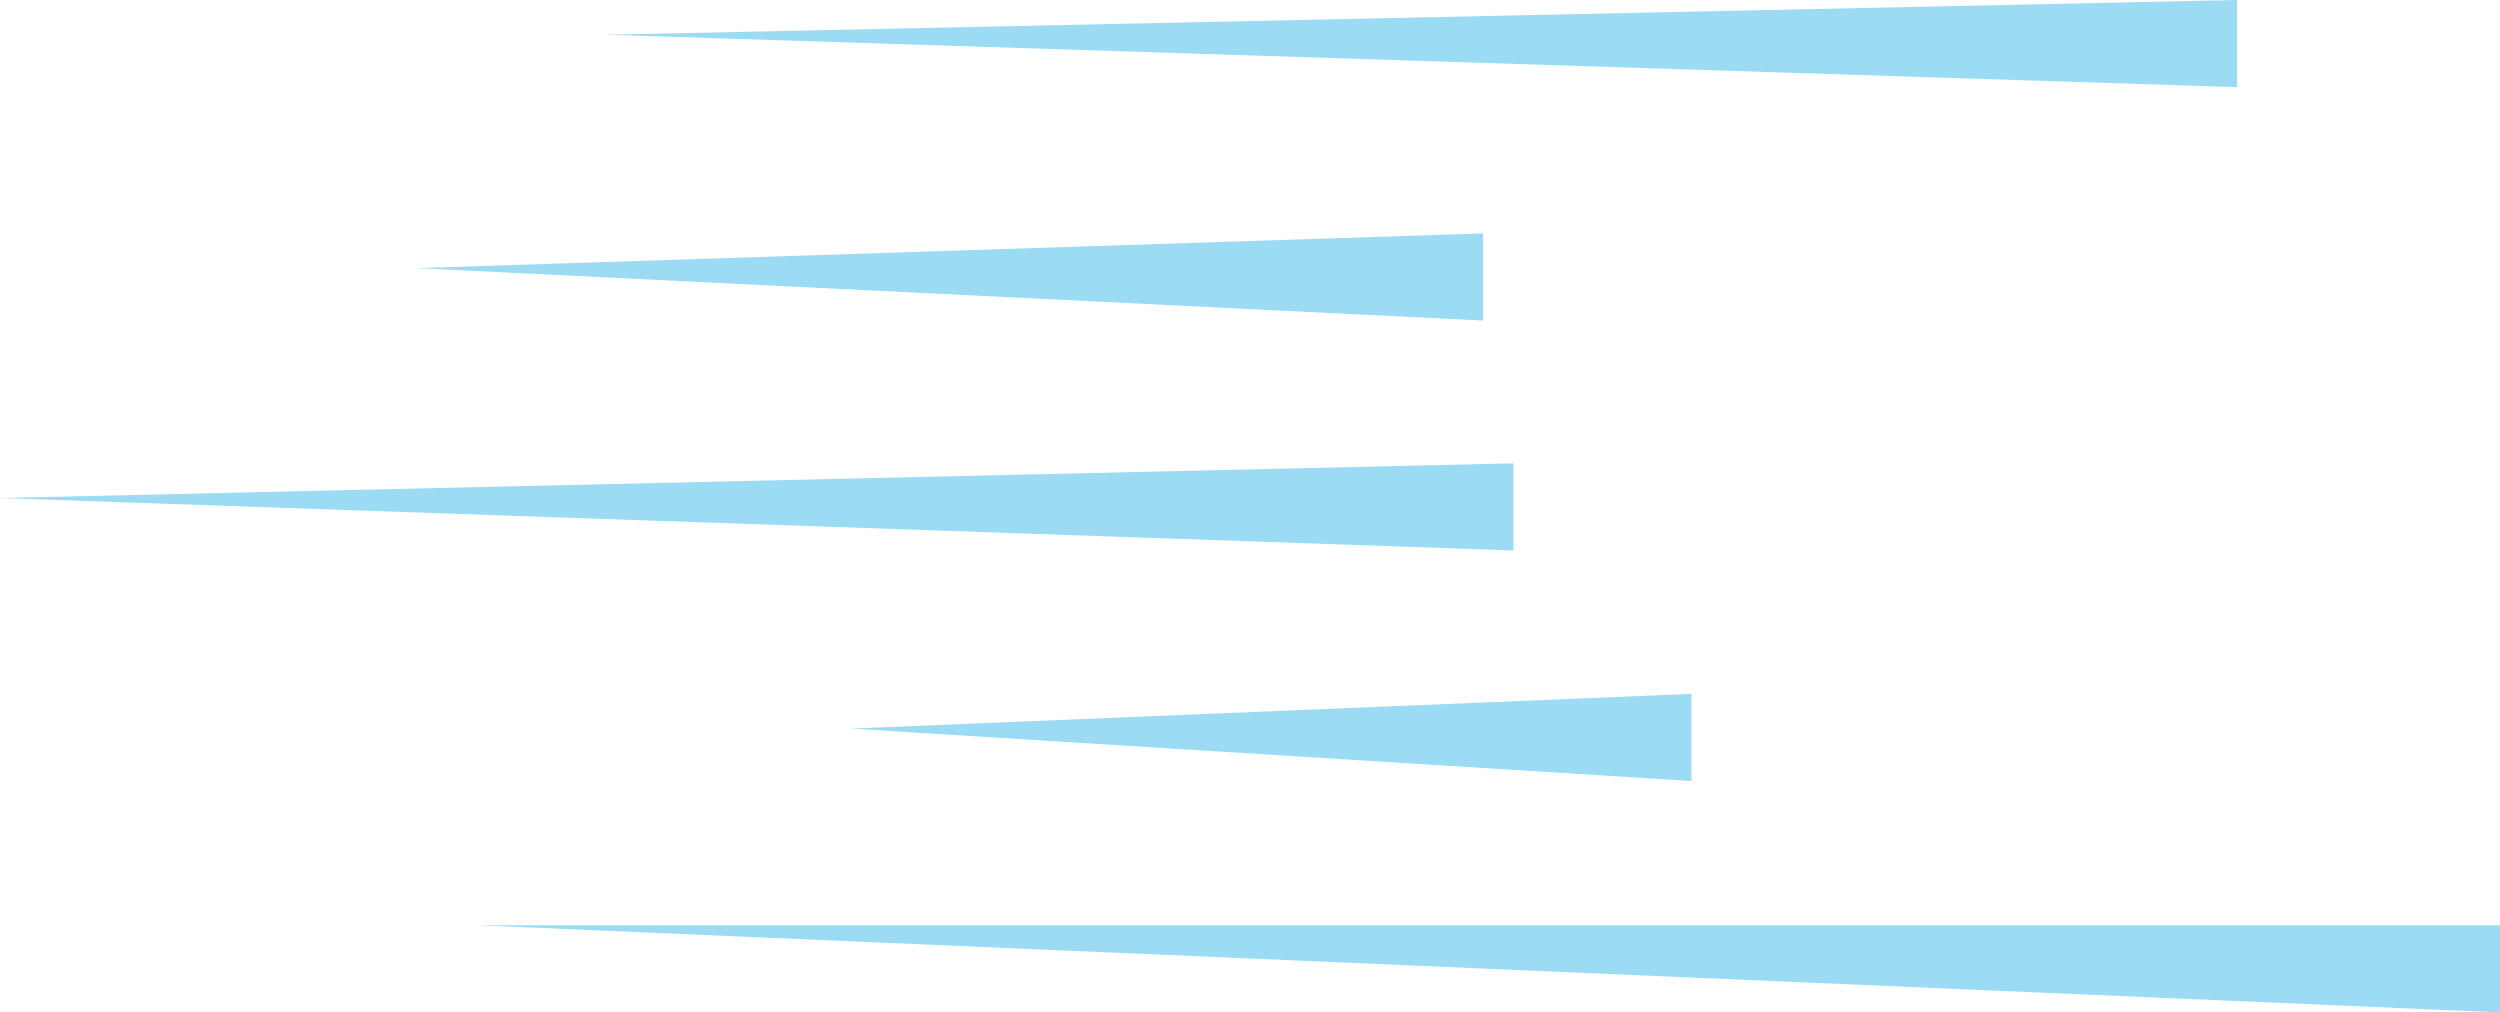 <svg version="1.1" id="图层_1" x="0px" y="0px" width="143.945px" height="58.293px" viewBox="0 0 143.945 58.293" enable-background="new 0 0 143.945 58.293" xml:space="preserve" xmlns="http://www.w3.org/2000/svg" xmlns:xlink="http://www.w3.org/1999/xlink" xmlns:xml="http://www.w3.org/XML/1998/namespace">
  <polygon fill="#9CDBF4" points="87.145,31.695 0,28.677 87.145,26.677 " class="color c1"/>
  <polygon fill="#9CDBF4" points="128.806,5.018 34.924,2 128.806,0 " class="color c1"/>
  <polygon fill="#9CDBF4" points="143.946,58.293 27.548,53.275 143.946,53.275 " class="color c1"/>
  <polygon fill="#9CDBF4" points="85.388,18.457 24,15.438 85.388,13.438 " class="color c1"/>
  <polygon fill="#9CDBF4" points="97.396,44.969 49,41.951 97.396,39.951 " class="color c1"/>
</svg>